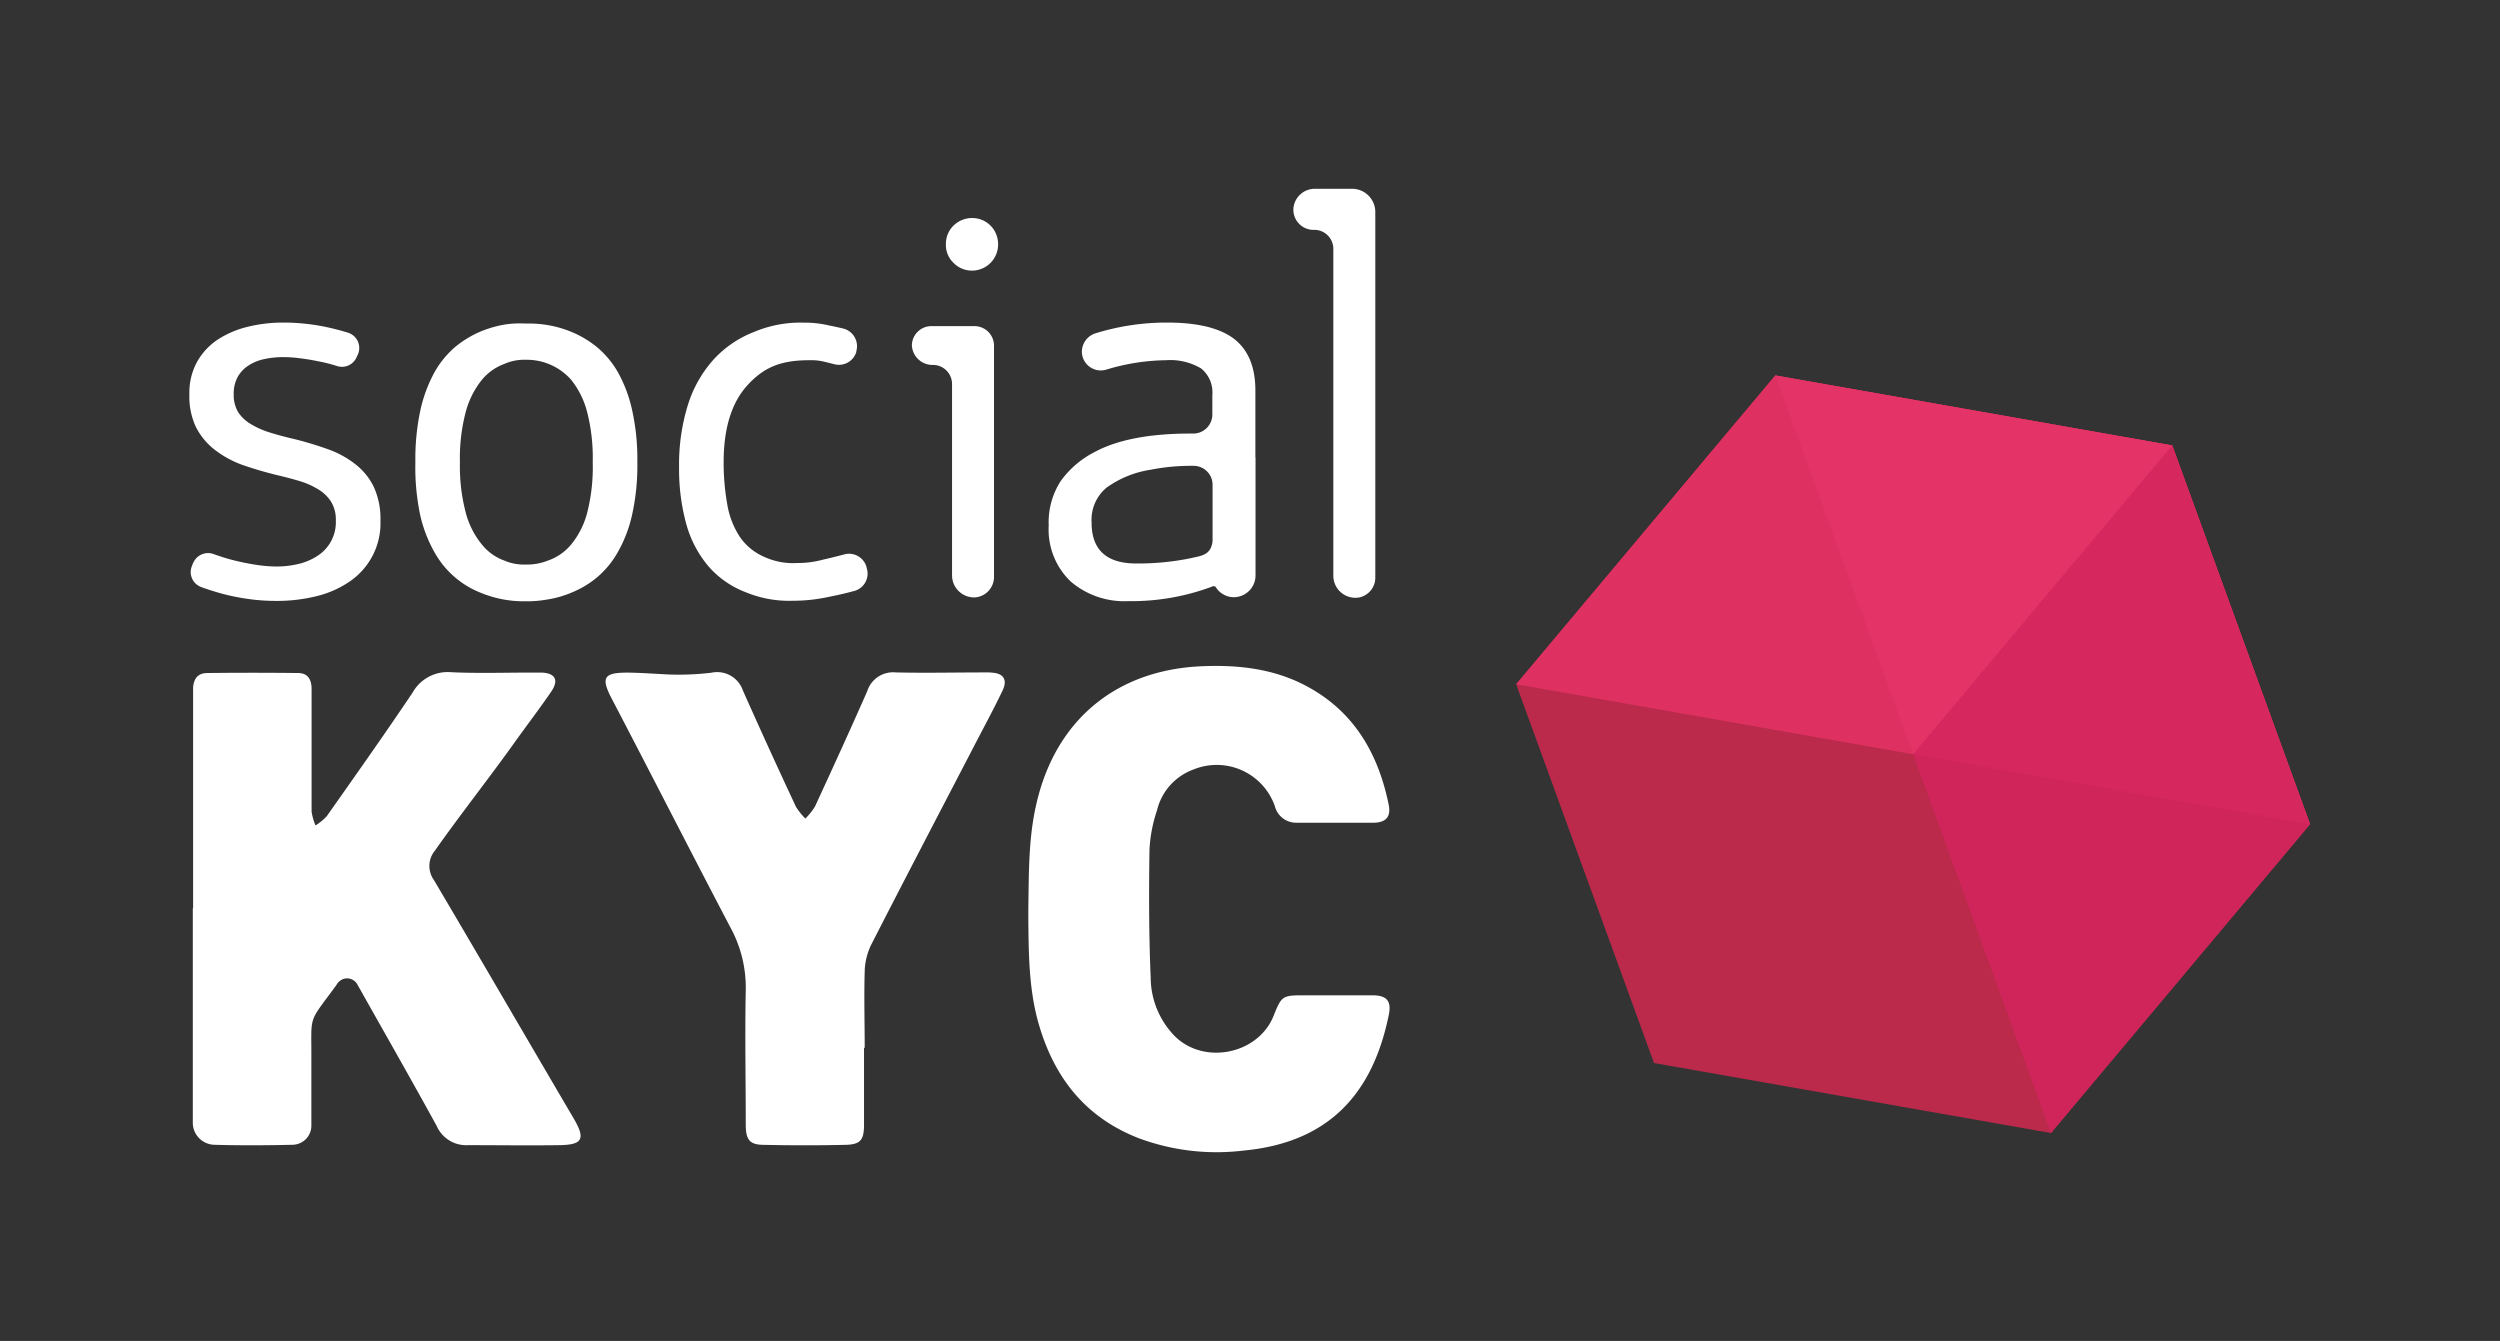 <svg id="ed892a54-53e8-4ba4-9747-e8c35f1f9bb9" data-name="Ebene 1" xmlns="http://www.w3.org/2000/svg" viewBox="0 0 330 177"><rect x="0" y="0" width="330" height="177" fill="#333333" stroke="none"/><defs><style>.faedaeb6-8ee6-4a15-8761-73fa3ed84df9{fill:#fff;}.ed67b785-325a-477f-9e9e-f67c75fb31da{fill:#bb294b;}.b69e0db1-63f0-4b33-b46c-bf5501dbd909{fill:#e43366;}.e9f984d4-79b9-4c78-be05-c4ef70f4c529{opacity:0.85;}.f69e35a4-95d6-412f-bc13-69338e1080e4{fill:#d3245e;}</style></defs><path class="faedaeb6-8ee6-4a15-8761-73fa3ed84df9" d="M37.42,42.58a27.69,27.69,0,0,1,5.56.57q1.56.33,3,.78a2.11,2.11,0,0,1,1.23,2.92v0L47,47.3a2.11,2.11,0,0,1-2.56,1l-.23-.07A20.06,20.06,0,0,0,42,47.69q-1.14-.24-2.34-.39a17.19,17.19,0,0,0-2.35-.16,11.36,11.36,0,0,0-2.42.26,6,6,0,0,0-2.06.83,4.31,4.31,0,0,0-1.44,1.5,4.55,4.55,0,0,0-.54,2.32,4.38,4.38,0,0,0,.61,2.39A5.06,5.06,0,0,0,33.15,56a11.18,11.18,0,0,0,2.46,1.09c.93.29,1.93.56,3,.81a44.88,44.88,0,0,1,4.6,1.37,12.74,12.74,0,0,1,3.69,2,8.52,8.52,0,0,1,2.44,3,10.07,10.07,0,0,1,.88,4.43,9.3,9.3,0,0,1-4.08,8.07,13.24,13.24,0,0,1-4.38,1.93,21.86,21.86,0,0,1-5.35.62,27,27,0,0,1-3.06-.18c-1.05-.13-2.09-.31-3.11-.54a30.93,30.93,0,0,1-3-.87c-.23-.07-.46-.15-.68-.24a2.1,2.1,0,0,1-1.16-2.92l0-.07.19-.37a2.13,2.13,0,0,1,2.59-1c.23.09.46.16.69.24a23.75,23.75,0,0,0,2.57.73c.88.2,1.75.37,2.6.49a17.91,17.91,0,0,0,2.47.19,12.64,12.64,0,0,0,2.9-.34,7.81,7.81,0,0,0,2.5-1.07,5.26,5.26,0,0,0,2.42-4.65,4.54,4.54,0,0,0-.63-2.5A5.14,5.14,0,0,0,42,64.59a10.42,10.42,0,0,0-2.45-1.09c-.94-.28-1.93-.54-3-.79-1.58-.39-3.08-.83-4.49-1.32a13.46,13.46,0,0,1-3.69-2,9,9,0,0,1-2.5-3A9.48,9.48,0,0,1,25,52.05a8.45,8.45,0,0,1,1-4.26,8.54,8.54,0,0,1,2.72-2.95,12.7,12.7,0,0,1,4-1.71A19.62,19.62,0,0,1,37.42,42.58Z"/><path class="faedaeb6-8ee6-4a15-8761-73fa3ed84df9" d="M69.37,42.71a15.11,15.11,0,0,1,2.72.17,14.34,14.34,0,0,1,3.51,1,13.36,13.36,0,0,1,3.27,2,12.19,12.19,0,0,1,2.72,3.3,18.33,18.33,0,0,1,1.86,5A30,30,0,0,1,84.13,61a30.11,30.11,0,0,1-.68,6.89,17.66,17.66,0,0,1-1.86,4.92,12.15,12.15,0,0,1-2.72,3.35,12.73,12.73,0,0,1-3.27,2,14,14,0,0,1-3.51,1,15.06,15.06,0,0,1-2.7.21,14.95,14.95,0,0,1-6.07-1.18,12,12,0,0,1-6-5.35,18,18,0,0,1-1.87-4.92A30.64,30.64,0,0,1,54.83,61a30.67,30.67,0,0,1,.67-6.89,18.66,18.66,0,0,1,1.87-5,12.32,12.32,0,0,1,2.7-3.3,13.68,13.68,0,0,1,3.25-2,14.75,14.75,0,0,1,3.49-1A13.42,13.42,0,0,1,69.37,42.71Zm0,4.78a6.42,6.42,0,0,0-2.78.54,7,7,0,0,0-3,2.13,11.48,11.48,0,0,0-2.1,4.17,23.85,23.85,0,0,0-.78,6.7,24,24,0,0,0,.78,6.68,11,11,0,0,0,2.1,4.14,6.69,6.69,0,0,0,3,2.15,6.41,6.41,0,0,0,2.78.52,7.47,7.47,0,0,0,3-.54,6.93,6.93,0,0,0,3.06-2.15,11,11,0,0,0,2.08-4.15A24.31,24.31,0,0,0,78.24,61a24.37,24.37,0,0,0-.76-6.7,11.34,11.34,0,0,0-2.08-4.16,7.82,7.82,0,0,0-6-2.65Z"/><path class="faedaeb6-8ee6-4a15-8761-73fa3ed84df9" d="M114.41,75a2.37,2.37,0,0,1-1.62,3c-1.07.29-2.17.55-3.31.77a22.1,22.1,0,0,1-4.81.53,15,15,0,0,1-6.27-1.14,12.32,12.32,0,0,1-4.92-3.45,14.69,14.69,0,0,1-2.9-5.57,27.33,27.33,0,0,1-.94-7.52,26.39,26.39,0,0,1,1.16-8.16,16.13,16.13,0,0,1,3.39-6,14.21,14.21,0,0,1,5.41-3.67,15.73,15.73,0,0,1,6.49-1.2,13.85,13.85,0,0,1,3.34.37c.62.12,1.25.26,1.89.41a2.4,2.4,0,0,1,1.71,3l0,.1a2.4,2.4,0,0,1-2.93,1.6c-.35-.09-.7-.18-1-.25a7.51,7.51,0,0,0-2.31-.27c-3.83,0-6,1-8.09,3.26S95.52,56.46,95.52,61A31.73,31.73,0,0,0,96,66.58a11.16,11.16,0,0,0,1.62,4.23,7.48,7.48,0,0,0,3.18,2.66,9.11,9.11,0,0,0,4.39.85,13,13,0,0,0,3.5-.46c.89-.2,1.81-.43,2.76-.68a2.39,2.39,0,0,1,2.91,1.6Z"/><path class="faedaeb6-8ee6-4a15-8761-73fa3ed84df9" d="M178.52,24.92h-4.91a2.84,2.84,0,0,0-2.85,2.34,2.66,2.66,0,0,0,2.76,3.08h0A2.51,2.51,0,0,1,176,32.87C176,33,176,76,176,76a2.91,2.91,0,0,0,3.43,2.86,2.67,2.67,0,0,0,2.11-2.68V28A3.07,3.07,0,0,0,178.52,24.92Z"/><path class="faedaeb6-8ee6-4a15-8761-73fa3ed84df9" d="M165.71,60.29V51.54q0-5-3.28-7.14c-1.92-1.22-4.69-1.82-8.33-1.82a31.68,31.68,0,0,0-9.44,1.4,2.56,2.56,0,0,0-1.85,2.56A2.5,2.5,0,0,0,146,48.8a28,28,0,0,1,7.87-1.25,8,8,0,0,1,4.67,1.08,4.07,4.07,0,0,1,1.49,3.52v2.57a2.52,2.52,0,0,1-2.53,2.51h-.38q-8.16,0-12.69,2.47A12.47,12.47,0,0,0,140,63.52a10,10,0,0,0-1.57,5.82,9.52,9.52,0,0,0,2.87,7.39,10.87,10.87,0,0,0,7.62,2.62,30.41,30.41,0,0,0,11-1.89.49.49,0,0,1,.54,0,2.8,2.8,0,0,0,2.39,1.37A2.88,2.88,0,0,0,165.73,76V60.46C165.73,60.4,165.71,60.34,165.71,60.29Zm-8.57,13.4a34.61,34.61,0,0,1-7.16.69q-5.89,0-5.89-5.41a5.51,5.51,0,0,1,2-4.62A13.48,13.48,0,0,1,151.91,62a27.38,27.38,0,0,1,5.48-.51h.18A2.5,2.5,0,0,1,160.06,64V65h0v6.42C159.85,73.33,158.53,73.36,157.14,73.69Z"/><path class="faedaeb6-8ee6-4a15-8761-73fa3ed84df9" d="M128.57,43.05H123a2.57,2.57,0,0,0-2.63,2.57,2.72,2.72,0,0,0,2.79,2.55h0a2.52,2.52,0,0,1,2.51,2.53c0,.14,0,25.25,0,25.25a2.92,2.92,0,0,0,3,2.91,2.71,2.71,0,0,0,2.54-2.77V45.63A2.58,2.58,0,0,0,128.57,43.05Z"/><path class="faedaeb6-8ee6-4a15-8761-73fa3ed84df9" d="M128.35,35.72a3.45,3.45,0,0,0,3.4-3.47,3.49,3.49,0,0,0-1-2.47,3.44,3.44,0,0,0-2.41-1,3.52,3.52,0,0,0-2.48,1,3.37,3.37,0,0,0-1,2.47,3.2,3.2,0,0,0,1,2.44A3.37,3.37,0,0,0,128.35,35.72Z"/><g id="f9fcca41-8d94-46b7-bfac-6f9066130e4f" data-name="y9oIet.tif"><path class="faedaeb6-8ee6-4a15-8761-73fa3ed84df9" d="M25.49,119.91q0-13.66,0-27.33c0-.63,0-1.27,0-1.89.13-1.19.68-1.83,1.85-1.85q6-.07,12,0c1.19,0,1.75.72,1.79,2,0,1.78,0,3.56,0,5.35,0,3.64,0,7.29,0,10.93a7.36,7.36,0,0,0,.52,1.84,7.41,7.41,0,0,0,1.48-1.22c3.81-5.41,7.64-10.82,11.33-16.31a5.31,5.31,0,0,1,5.07-2.7c3.53.17,7.07.05,10.61.05.44,0,.89,0,1.34,0,1.84.08,2.32,1,1.26,2.55-1.45,2.11-3,4.15-4.5,6.23-3.55,5-7.32,9.74-10.83,14.72a3.19,3.19,0,0,0-.12,3.91c6.19,10.47,12.3,21,18.45,31.47,1.56,2.67,1.18,3.45-1.87,3.5-4,.06-8,0-12.07,0a4.26,4.26,0,0,1-4.16-2.54c-3.36-6.13-6.83-12.2-10.26-18.3-.1-.17-.19-.35-.3-.52a1.56,1.56,0,0,0-1.49-.64,1.67,1.67,0,0,0-1.19.87c-3.84,5.27-3.26,3.65-3.3,10,0,2.86,0,5.72,0,8.59a2.52,2.52,0,0,1-2.46,2.49c-3.45.08-6.9.1-10.35,0a2.91,2.91,0,0,1-2.84-2.91q0-14.16,0-28.33Z"/><path class="faedaeb6-8ee6-4a15-8761-73fa3ed84df9" d="M135.74,119.93c.08-4.53,0-9.06,1-13.54,2.45-11.2,10.48-18,22-18.45,4.72-.19,9.31.32,13.56,2.54,6.36,3.33,9.6,8.89,11,15.7.34,1.63-.34,2.4-2,2.42-3.39,0-6.78,0-10.16,0a2.89,2.89,0,0,1-2.86-2.19,8.13,8.13,0,0,0-10.76-4.83,7.63,7.63,0,0,0-4.79,5.37,19.26,19.26,0,0,0-1,5.23c-.08,5.61-.08,11.22.16,16.82a11.14,11.14,0,0,0,3.26,7.85c3.94,3.79,11.06,2.23,13-2.85,1-2.49,1.14-2.62,3.83-2.62,3.06,0,6.11,0,9.16,0,1.9,0,2.56.73,2.18,2.58-2.17,10.7-8.19,16.87-19.12,17.91a29.47,29.47,0,0,1-14-1.67C143.06,147.37,139,142,137,134.77c-1.2-4.43-1.22-9-1.26-13.5Z"/><path class="faedaeb6-8ee6-4a15-8761-73fa3ed84df9" d="M114.05,138.35c0,3.38,0,6.76,0,10.14,0,2-.48,2.59-2.47,2.63q-5.35.12-10.72,0c-1.91,0-2.42-.66-2.42-2.68,0-5.91-.12-11.82,0-17.73a16.56,16.56,0,0,0-2-8.24C91.16,112.41,86,102.27,80.71,92.15c-2-3.87-.32-3.54,7.48-3.12a36.37,36.37,0,0,0,5.71-.23,3.59,3.59,0,0,1,4.16,2.34q3.42,7.69,7,15.34a8.37,8.37,0,0,0,1.25,1.57,9,9,0,0,0,1.27-1.59c2.33-5.07,4.66-10.13,6.9-15.24a3.58,3.58,0,0,1,3.77-2.46c3.94.09,7.89,0,11.84,0a6.56,6.56,0,0,1,1.33.09c1.17.23,1.52,1.06.91,2.32-1,2.1-2.12,4.18-3.2,6.25-4.73,9.11-9.49,18.2-14.16,27.34a8.46,8.46,0,0,0-.83,3.52c-.1,3.34,0,6.69,0,10Z"/></g><polygon class="ed67b785-325a-477f-9e9e-f67c75fb31da" points="286.74 58.8 304.93 108.8 270.73 149.56 270.73 149.56 218.33 140.32 200.13 90.32 234.34 49.56 286.73 58.8 286.73 58.8 286.74 58.8"/><polygon class="b69e0db1-63f0-4b33-b46c-bf5501dbd909" points="286.74 58.8 304.93 108.8 252.53 99.56 234.34 49.56 286.73 58.8 286.73 58.8 286.74 58.8"/><g class="e9f984d4-79b9-4c78-be05-c4ef70f4c529"><polygon class="b69e0db1-63f0-4b33-b46c-bf5501dbd909" points="286.73 58.8 286.73 58.8 252.53 99.56 200.13 90.32 234.33 49.56 286.73 58.8"/></g><g class="e9f984d4-79b9-4c78-be05-c4ef70f4c529"><polygon class="f69e35a4-95d6-412f-bc13-69338e1080e4" points="286.73 58.8 304.93 108.8 270.73 149.56 270.73 149.56 252.53 99.56 286.73 58.8 286.73 58.8"/></g></svg>